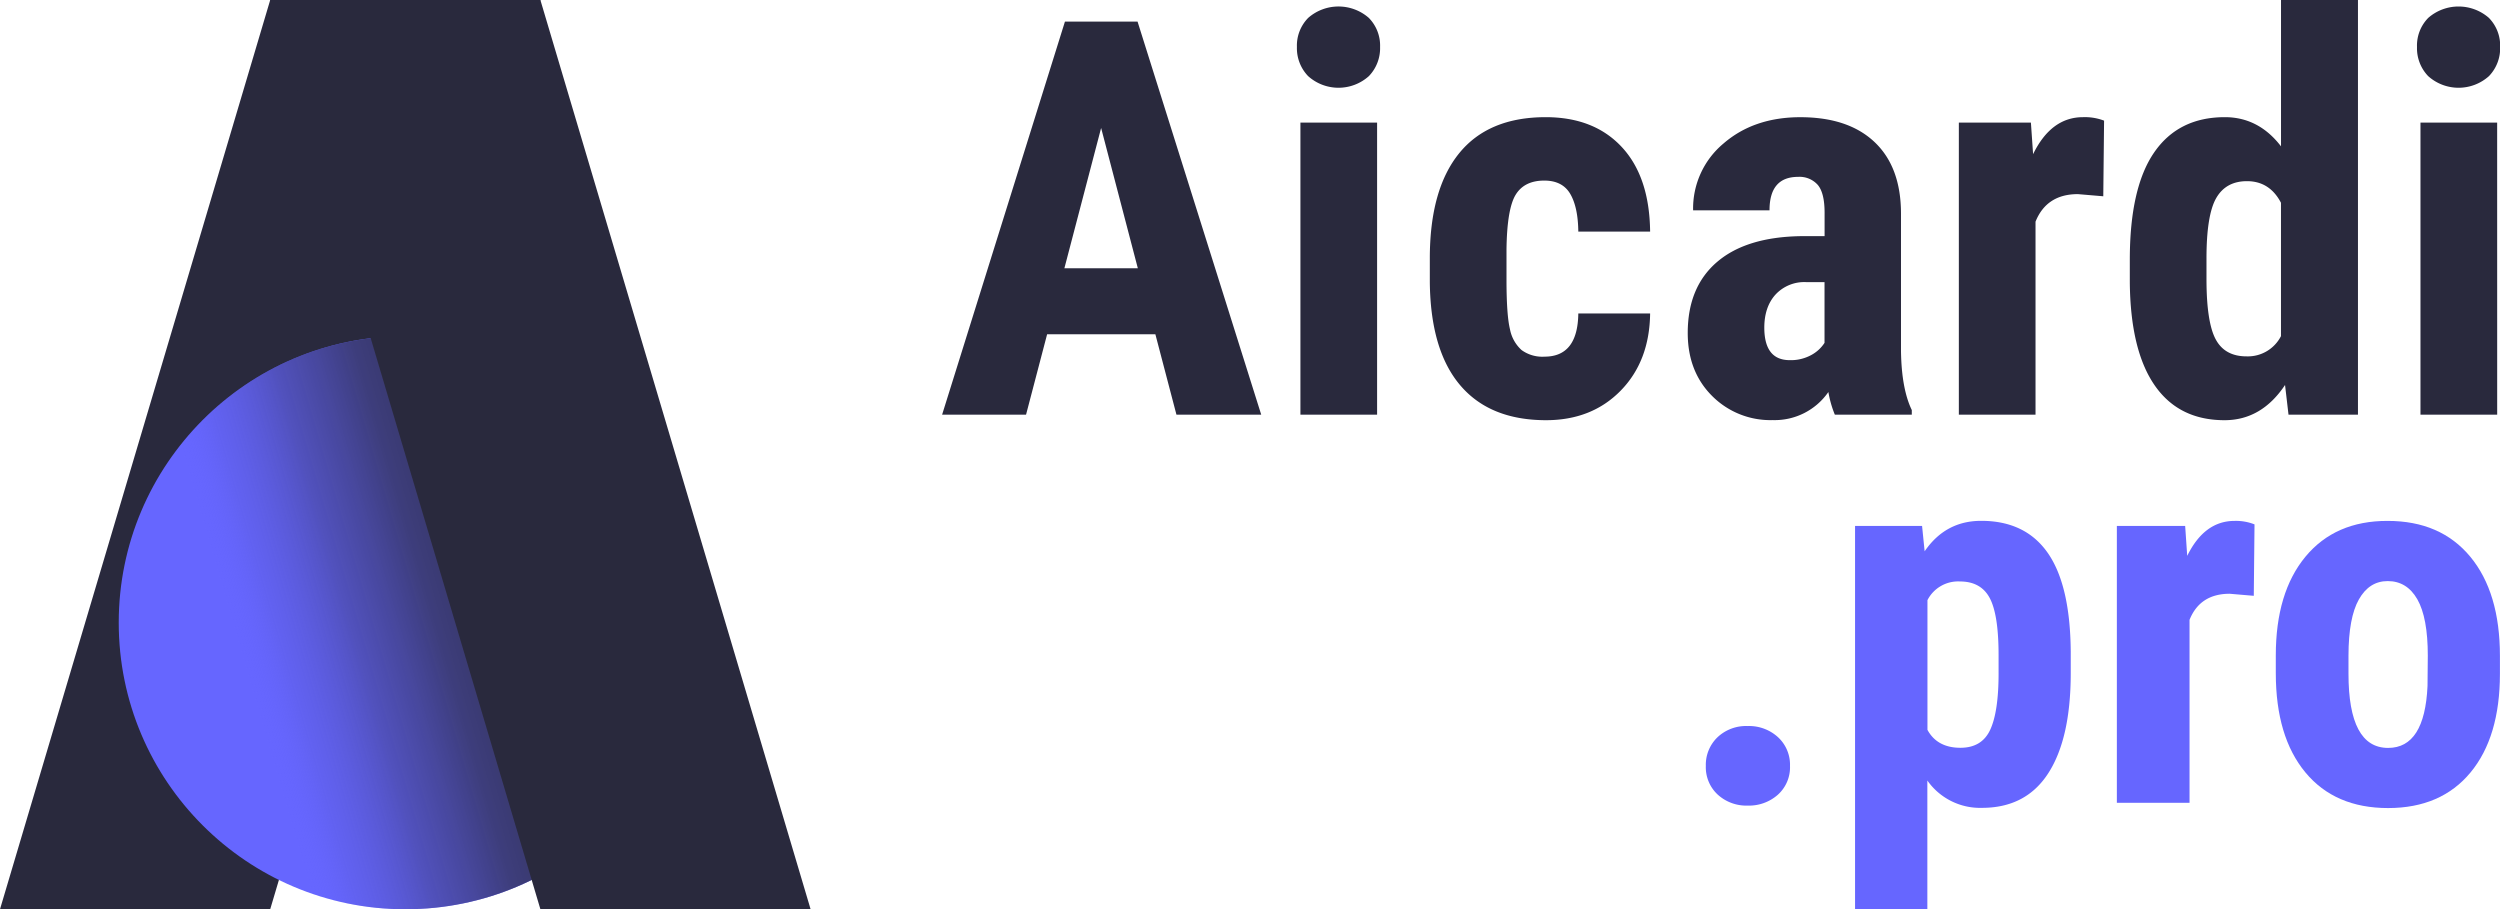 <svg id="Calque_1" data-name="Calque 1" xmlns="http://www.w3.org/2000/svg" xmlns:xlink="http://www.w3.org/1999/xlink" viewBox="0 0 719.9 261.82"><defs><style>.cls-1{fill:#29293d;}.cls-2{fill:#66f;}.cls-3{fill:url(#Dégradé_sans_nom_21);}</style><linearGradient id="Dégradé_sans_nom_21" x1="40.68" y1="201.52" x2="199.13" y2="155.22" gradientUnits="userSpaceOnUse"><stop offset="0.19" stop-color="#66f" stop-opacity="0"/><stop offset="0.26" stop-color="#5656cc" stop-opacity="0.27"/><stop offset="0.39" stop-color="#42428c" stop-opacity="0.59"/><stop offset="0.53" stop-color="#34345f" stop-opacity="0.82"/><stop offset="0.7" stop-color="#2b2b45" stop-opacity="0.96"/><stop offset="1" stop-color="#29293d"/></linearGradient></defs><path class="cls-1" d="M332.7,96.25H301.53l-6.07,23.16H271.29L306.66,6.22h20.91l35.61,113.19H338.77Zm-26.2-19h21.15L317.08,36.85Z"/><path class="cls-1" d="M373.46,13.53a11.37,11.37,0,0,1,3.27-8.4,13.25,13.25,0,0,1,17.41,0,11.37,11.37,0,0,1,3.27,8.4,11.58,11.58,0,0,1-3.23,8.39,13.09,13.09,0,0,1-17.49,0A11.58,11.58,0,0,1,373.46,13.53Zm23.09,105.88H374.47V35.3h22.08Z"/><path class="cls-1" d="M444.77,102.7q9.56,0,9.72-12.44h20.68Q475,104,466.69,112.49T445.24,121q-16.26,0-24.8-10.11t-8.71-29.77V74.4q0-19.83,8.43-30.24t24.92-10.42q13.92,0,21.92,8.59t8.17,24.37H454.49q-.08-7.06-2.33-10.88T444.69,52q-5.74,0-8.24,4.08t-2.64,15.82v8.55q0,10.28,1,14.35a10.76,10.76,0,0,0,3.34,6A10.15,10.15,0,0,0,444.77,102.7Z"/><path class="cls-1" d="M528.36,119.41a30.67,30.67,0,0,1-1.86-6.53,18.79,18.79,0,0,1-16,8.09A23.68,23.68,0,0,1,493,114q-7-7-7-18.11,0-13.22,8.44-20.45T518.72,68h6.69V61.26q0-5.67-1.95-8a7,7,0,0,0-5.67-2.33q-8.25,0-8.24,9.64h-22a24.35,24.35,0,0,1,8.74-19.24q8.74-7.57,22.12-7.58,13.85,0,21.42,7.19t7.58,20.57v39.57q.15,10.88,3.11,17v1.32Zm-13-15.7a12.24,12.24,0,0,0,6.22-1.48,10.41,10.41,0,0,0,3.81-3.5V81.24h-5.29a11.29,11.29,0,0,0-8.82,3.58q-3.23,3.57-3.23,9.56Q508.07,103.71,515.38,103.71Z"/><path class="cls-1" d="M605.66,56.52l-7.31-.62q-9,0-12.2,7.93v55.58H564.07V35.3h20.75l.63,9.09q5.2-10.65,14.38-10.65a15.43,15.43,0,0,1,6.06,1Z"/><path class="cls-1" d="M613.3,74.79q0-20.69,7-30.87t20.37-10.18q9.72,0,16.17,8.4V0H679V119.41H659l-1-8.55Q651.24,121,640.58,121q-13.22,0-20.17-10.11t-7.11-29.7Zm22.08,5.52q0,12.43,2.64,17.38t8.94,4.93a10.72,10.72,0,0,0,9.87-5.83V58.39q-3.26-6.22-9.79-6.22-6.07,0-8.87,4.89t-2.79,17.42Z"/><path class="cls-1" d="M696,13.53a11.36,11.36,0,0,1,3.26-8.4,13.27,13.27,0,0,1,17.42,0,11.4,11.4,0,0,1,3.26,8.4,11.57,11.57,0,0,1-3.22,8.39,13.1,13.1,0,0,1-17.5,0A11.57,11.57,0,0,1,696,13.53Zm23.09,105.88H697V35.3h22.08Z"/><path class="cls-2" d="M491.21,220.56a11,11,0,0,1,3.35-8.25,12,12,0,0,1,8.73-3.24,12.32,12.32,0,0,1,8.69,3.2,10.79,10.79,0,0,1,3.47,8.29,10.6,10.6,0,0,1-3.5,8.29,12.51,12.51,0,0,1-8.66,3.13,12.23,12.23,0,0,1-8.66-3.17A10.72,10.72,0,0,1,491.21,220.56Z"/><path class="cls-2" d="M596.29,193.82q0,18.78-6.45,28.81t-19.19,10A18.56,18.56,0,0,1,555,224.76v37.06H534.18V151.45h19.3l.74,7.3q6-8.77,16.28-8.77,12.75,0,19.2,9.28t6.59,28.44Zm-20.78-5.23q0-11.58-2.54-16.36c-1.69-3.19-4.56-4.79-8.58-4.79a9.9,9.9,0,0,0-9.36,5.38v37.35q2.81,5.16,9.5,5.16,6.19,0,8.59-5.23t2.39-16.28Z"/><path class="cls-2" d="M649,171.57l-6.93-.59q-8.55,0-11.57,7.51v52.68H609.57V151.45h19.67l.59,8.62Q634.77,150,643.46,150a14.57,14.57,0,0,1,5.75,1Z"/><path class="cls-2" d="M655.34,188.73q0-18.12,8.55-28.44T687.54,150q15.26,0,23.8,10.31t8.54,28.59V194q0,18.21-8.47,28.44t-23.72,10.25q-15.33,0-23.84-10.28t-8.51-28.55ZM676.27,194q0,21.38,11.42,21.37,10.53,0,11.34-17.83l.08-8.77q0-10.9-3-16.17t-8.55-5.27q-5.31,0-8.29,5.27t-3,16.17Z"/><polygon class="cls-1" points="77.81 261.82 0 261.82 77.81 0 155.61 0 77.81 261.82"/><circle class="cls-2" cx="116.71" cy="179.31" r="82.52"/><circle class="cls-3" cx="116.71" cy="179.31" r="82.52"/><polygon class="cls-1" points="155.61 261.82 233.42 261.82 155.61 0 77.81 0 155.61 261.82"/></svg>